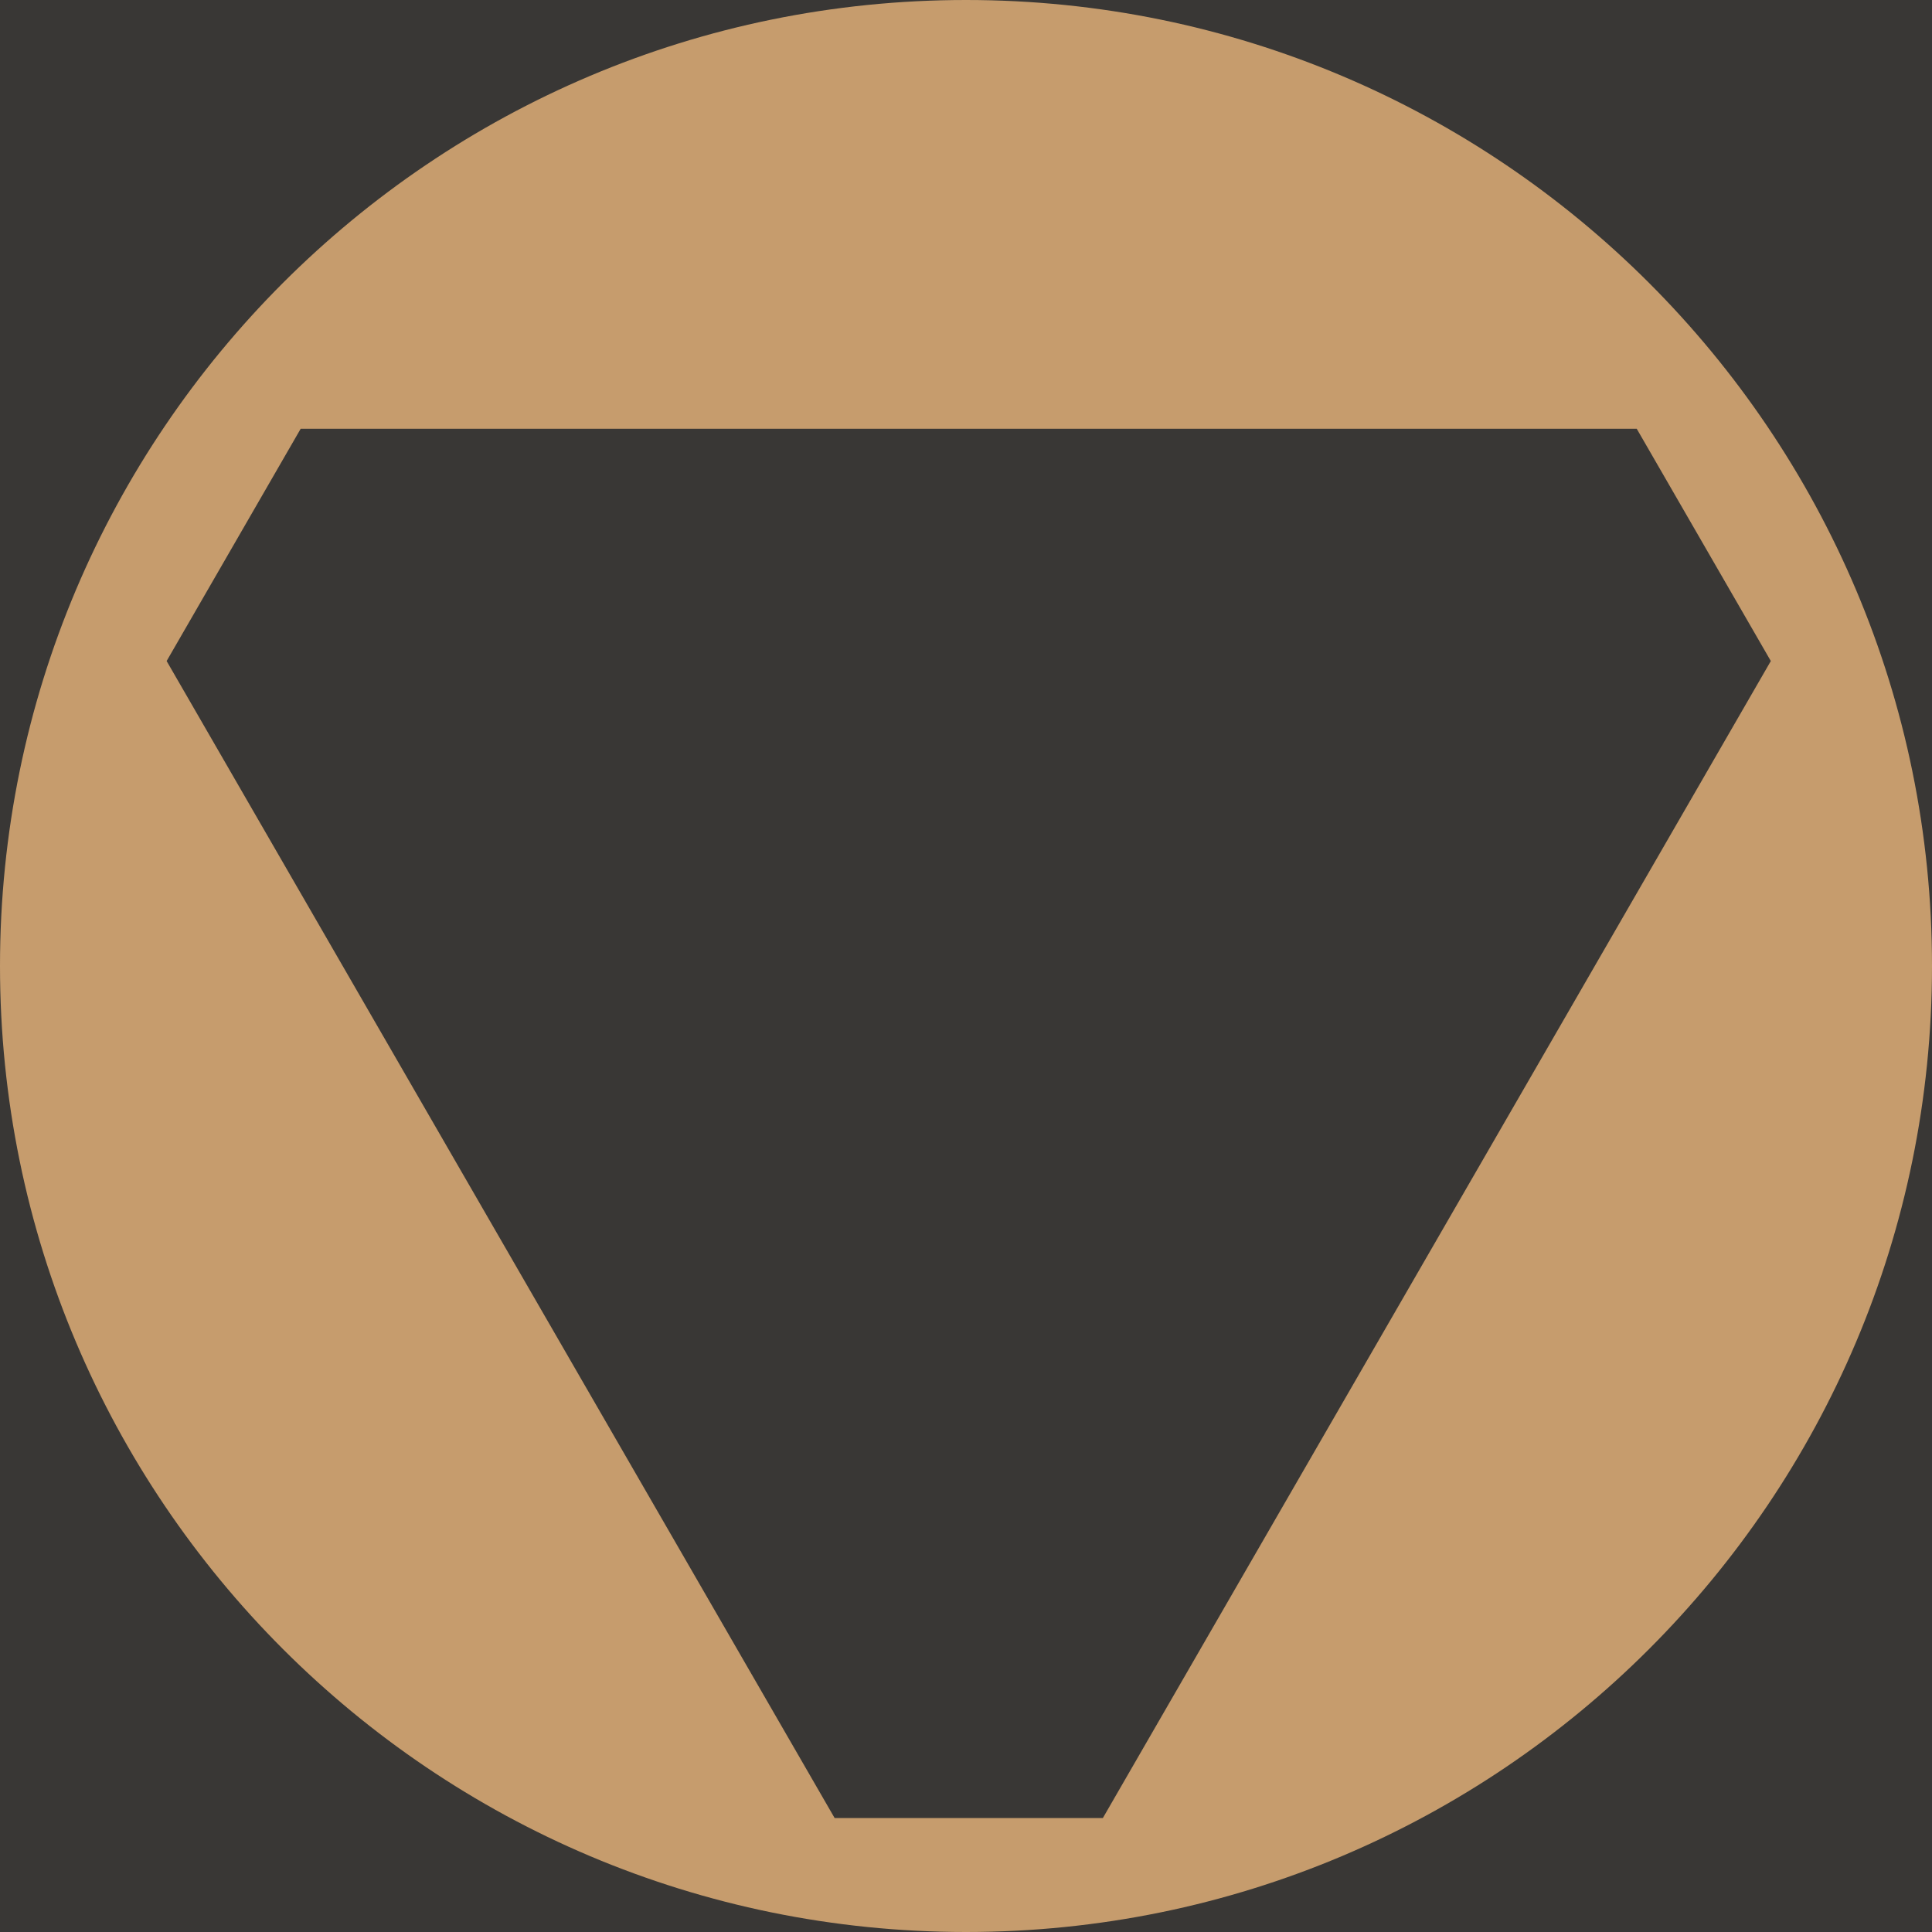 <svg id="Layer_1" data-name="Layer 1" xmlns="http://www.w3.org/2000/svg" viewBox="0 0 800 800"><defs><style>.cls-1{fill:#393735;}.cls-2{fill:#c69c6d;}</style></defs><rect class="cls-1" width="800" height="800"/><path class="cls-2" d="M400,0C620.91,0,800,179.09,800,400S620.91,800,400,800,0,620.91,0,400,179.08,0,400,0ZM345.6,752.81H456.67L733.26,273.72l-55.53-96.19H124.51L69,273.72Z"/></svg>